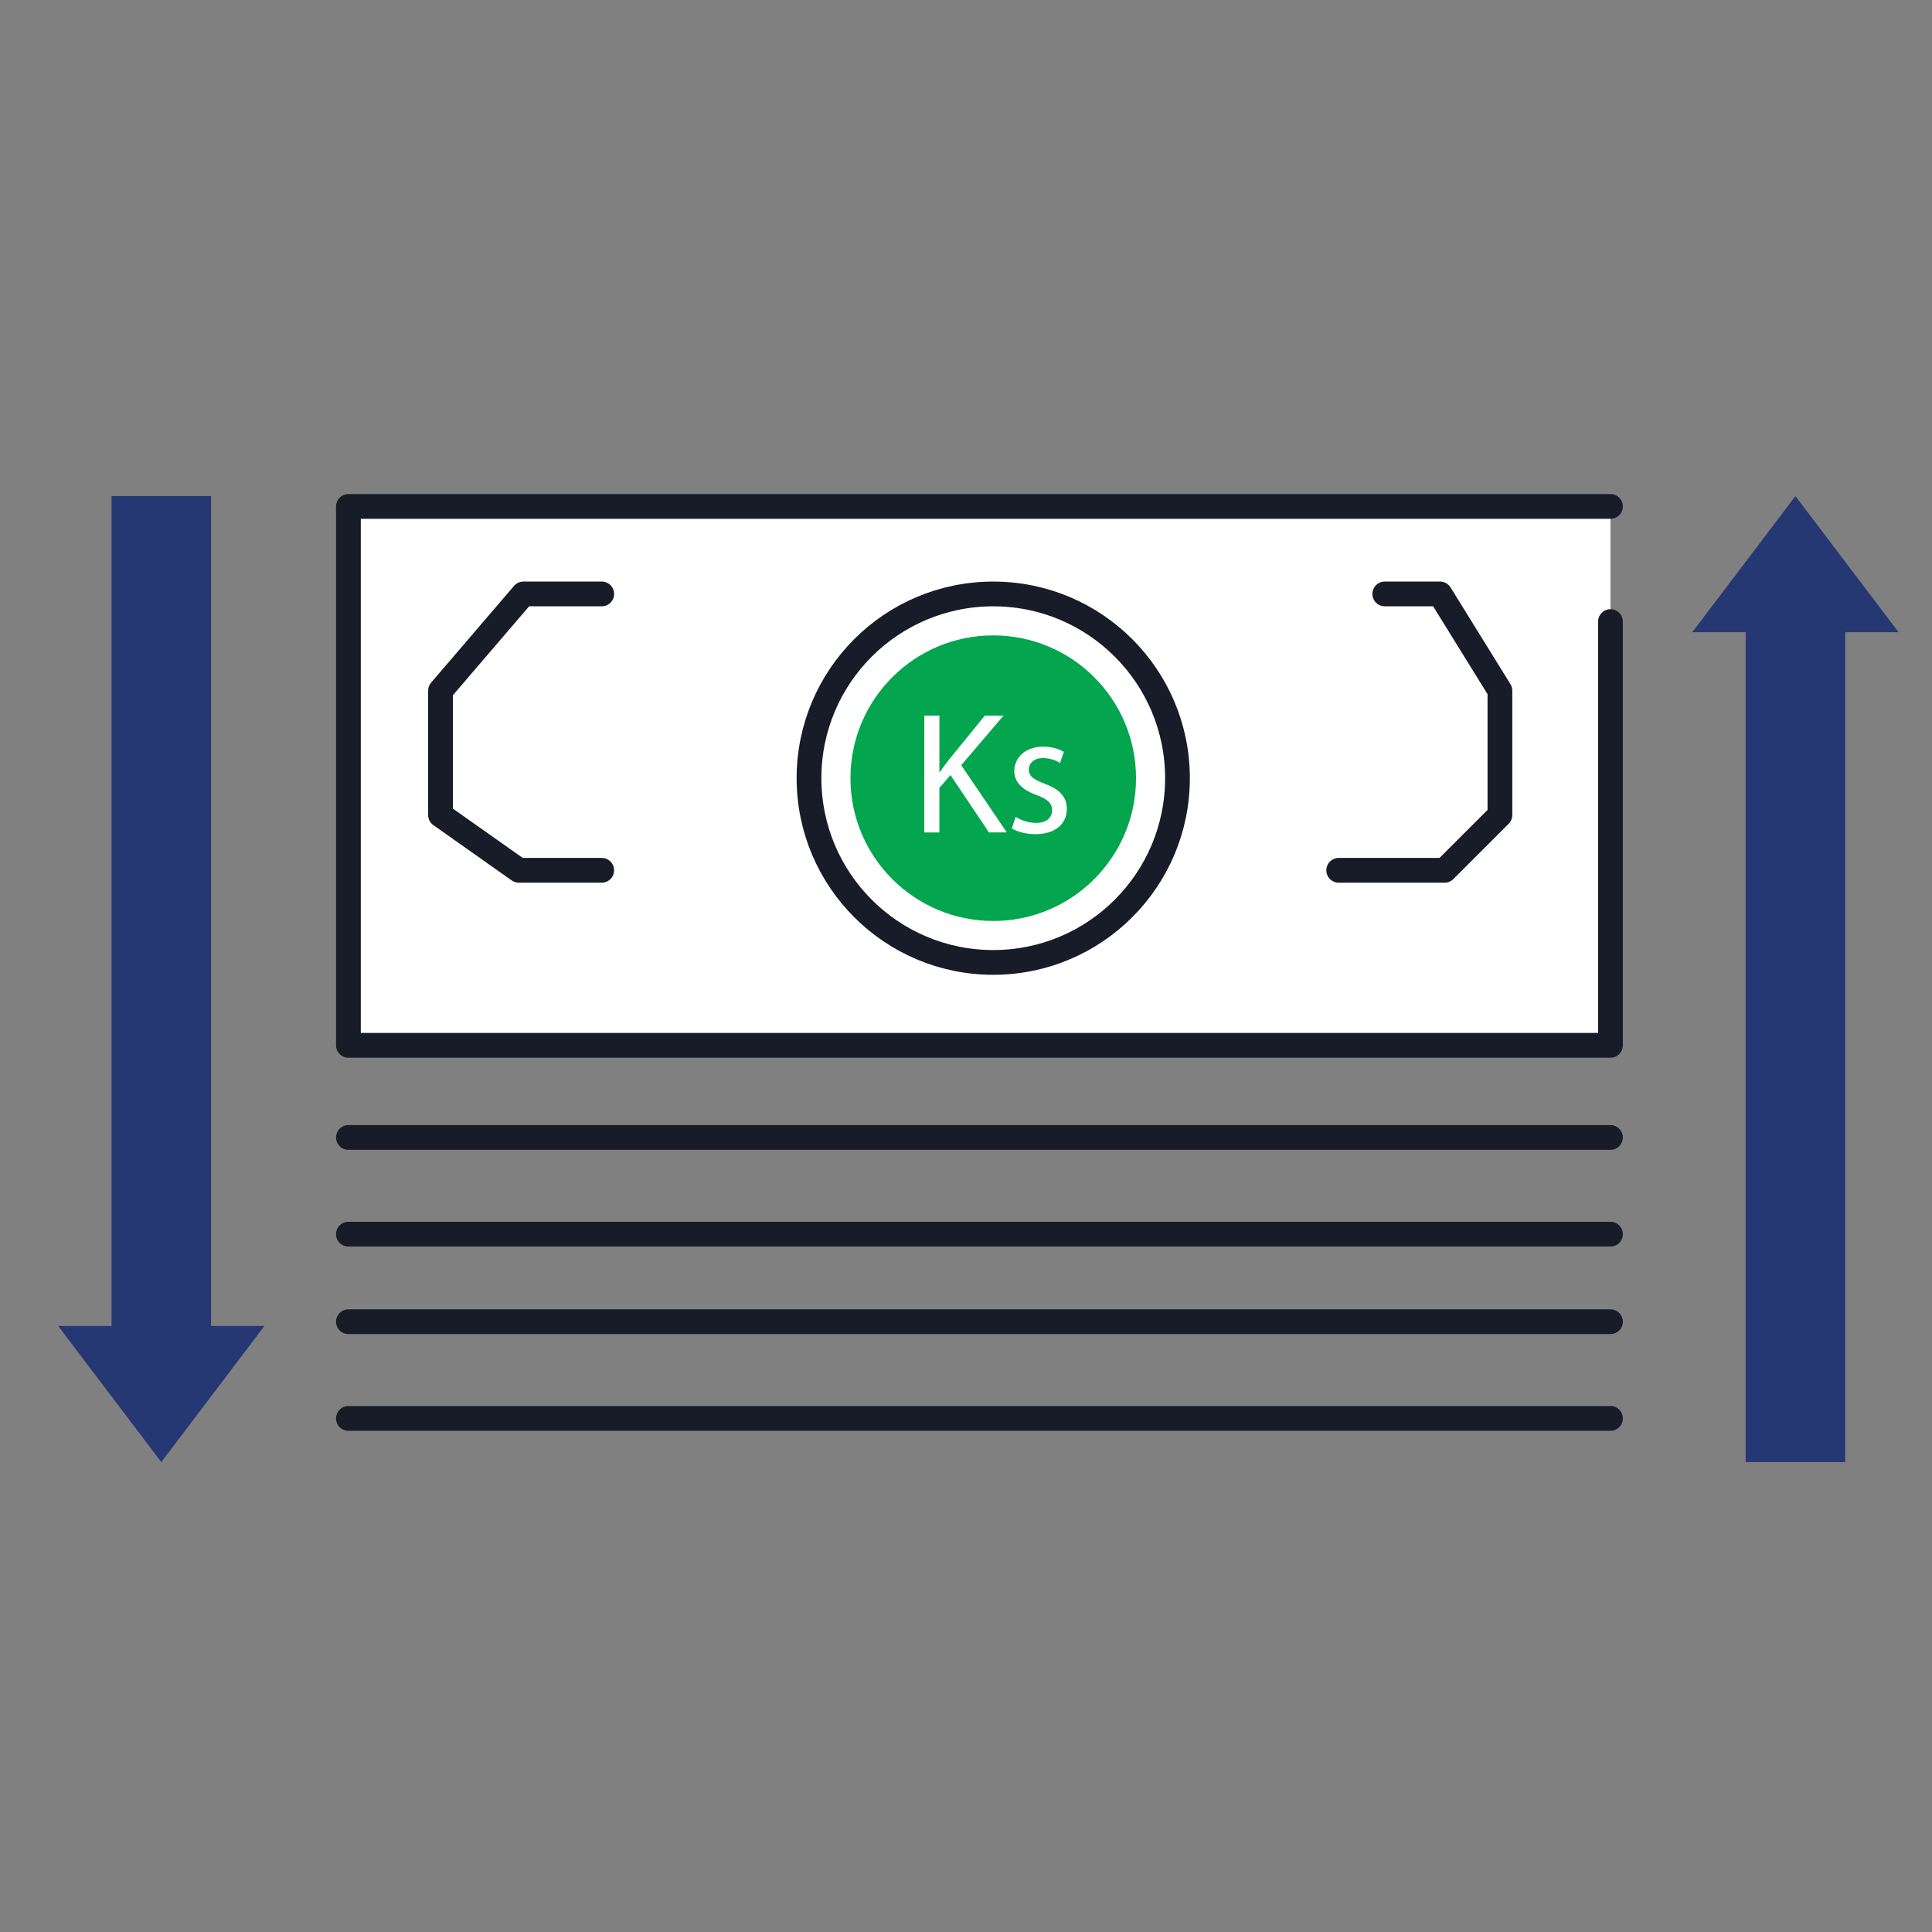 <?xml version="1.0" encoding="utf-8"?>
<!-- Generator: Adobe Illustrator 17.0.0, SVG Export Plug-In . SVG Version: 6.00 Build 0)  -->
<!DOCTYPE svg PUBLIC "-//W3C//DTD SVG 1.1//EN" "http://www.w3.org/Graphics/SVG/1.1/DTD/svg11.dtd">
<svg version="1.1" id="Layer_1" xmlns="http://www.w3.org/2000/svg" xmlns:xlink="http://www.w3.org/1999/xlink" x="0px" y="0px"
	 width="150px" height="150px" viewBox="0 0 150 150" enable-background="new 0 0 150 150" xml:space="preserve">
<rect x="0" y="0" width="150" height="150" fill="#808080" stroke="none"/>
<g>
	
		<polyline id="XMLID_1756_" fill="#FFFFFF" stroke="#171C28" stroke-width="1.922" stroke-linecap="round" stroke-linejoin="round" stroke-miterlimit="10" points="
		125.036,48.259 125.036,81.159 27.05,81.159 27.05,39.319 125.036,39.319 	"/>
	<g id="XMLID_642_">
		
			<line id="XMLID_1755_" fill="none" stroke="#171C28" stroke-width="1.922" stroke-linecap="round" stroke-linejoin="round" stroke-miterlimit="10" x1="27.05" y1="88.312" x2="125.036" y2="88.312"/>
		
			<line id="XMLID_1754_" fill="none" stroke="#171C28" stroke-width="1.922" stroke-linecap="round" stroke-linejoin="round" stroke-miterlimit="10" x1="27.05" y1="95.821" x2="125.036" y2="95.821"/>
		
			<line id="XMLID_1658_" fill="none" stroke="#171C28" stroke-width="1.922" stroke-linecap="round" stroke-linejoin="round" stroke-miterlimit="10" x1="27.05" y1="102.616" x2="125.036" y2="102.616"/>
		
			<line id="XMLID_1472_" fill="none" stroke="#171C28" stroke-width="1.922" stroke-linecap="round" stroke-linejoin="round" stroke-miterlimit="10" x1="27.05" y1="110.126" x2="125.036" y2="110.126"/>
	</g>
	
		<polyline id="XMLID_640_" fill="none" stroke="#171C28" stroke-width="1.922" stroke-linecap="round" stroke-linejoin="round" stroke-miterlimit="10" points="
		107.513,46.113 111.804,46.113 116.453,53.623 116.453,63.279 112.162,67.57 103.936,67.57 	"/>
	
		<polyline id="XMLID_636_" fill="none" stroke="#171C28" stroke-width="1.922" stroke-linecap="round" stroke-linejoin="round" stroke-miterlimit="10" points="
		46.718,46.113 40.639,46.113 34.202,53.623 34.202,63.279 40.281,67.57 46.718,67.57 	"/>
	<g id="XMLID_39_">
		
			<ellipse id="XMLID_635_" fill="#FFFFFF" stroke="#171C28" stroke-width="1.922" stroke-linecap="round" stroke-linejoin="round" stroke-miterlimit="10" cx="77.115" cy="60.418" rx="14.304" ry="14.304"/>
		<ellipse id="XMLID_634_" fill="#04A54F" cx="77.115" cy="60.418" rx="11.086" ry="11.086"/>
	</g>
</g>
<path fill="#253874" d="M8.66,38.518v64.432H4.516l8.007,10.565l8.007-10.565h-4.144V38.518H8.66z"/>
<path fill="#253874" d="M143.26,113.515V49.083h4.144l-8.007-10.565l-8.007,10.565h4.144v64.432H143.26z"/>
<g>
	<path fill="#FFFFFF" d="M71.765,55.56h1.171v4.374h0.04c0.242-0.35,0.484-0.673,0.713-0.969l2.772-3.405h1.453l-3.284,3.849
		l3.539,5.221h-1.386l-2.988-4.454l-0.861,0.996v3.459h-1.171L71.765,55.56L71.765,55.56z"/>
	<path fill="#FFFFFF" d="M78.856,63.42c0.35,0.229,0.969,0.471,1.561,0.471c0.861,0,1.265-0.431,1.265-0.969
		c0-0.566-0.336-0.875-1.211-1.198c-1.171-0.417-1.722-1.063-1.722-1.844c0-1.05,0.848-1.911,2.248-1.911
		c0.659,0,1.238,0.188,1.602,0.404l-0.296,0.861c-0.256-0.161-0.727-0.377-1.333-0.377c-0.699,0-1.09,0.404-1.09,0.889
		c0,0.538,0.391,0.78,1.238,1.103c1.13,0.431,1.709,0.996,1.709,1.965c0,1.144-0.889,1.951-2.436,1.951
		c-0.713,0-1.373-0.175-1.83-0.444L78.856,63.42z"/>
</g>
</svg>
